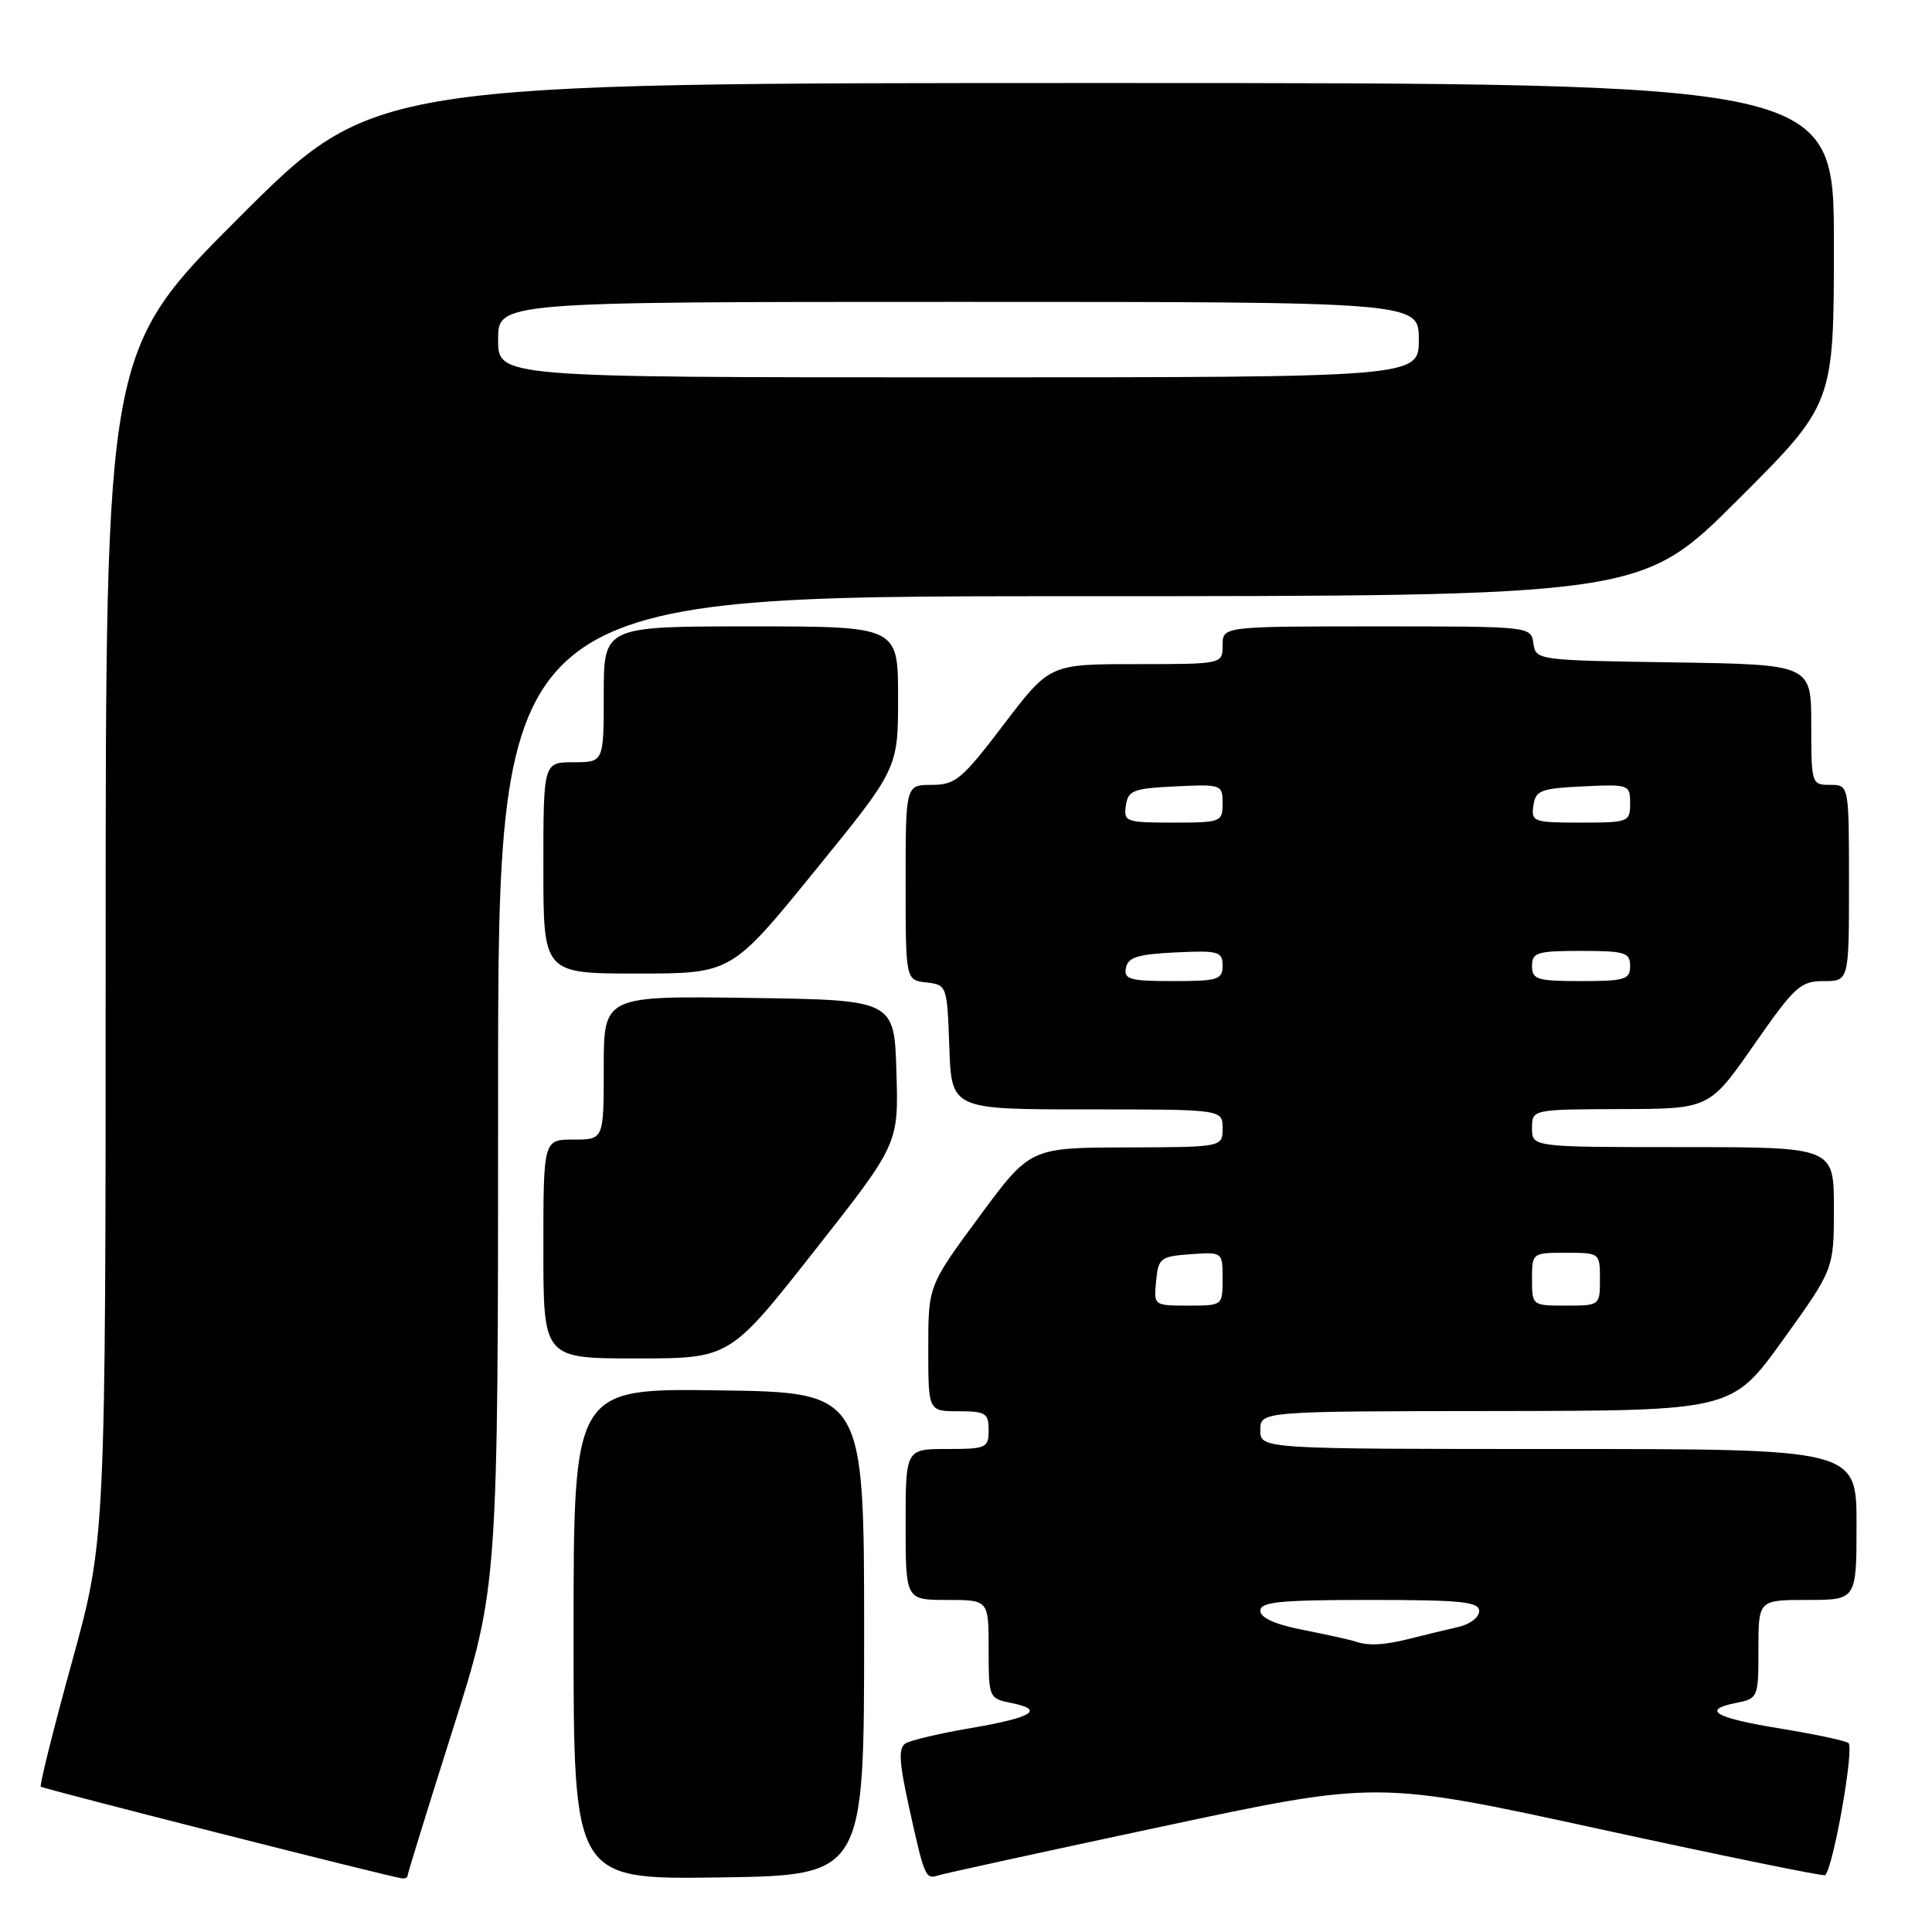 <?xml version="1.0" encoding="UTF-8" standalone="no"?>
<!DOCTYPE svg PUBLIC "-//W3C//DTD SVG 1.1//EN" "http://www.w3.org/Graphics/SVG/1.1/DTD/svg11.dtd" >
<svg xmlns="http://www.w3.org/2000/svg" xmlns:xlink="http://www.w3.org/1999/xlink" version="1.1" viewBox="0 0 256 256">
 <g >
 <path fill="currentColor"
d=" M 54.00 248.55 C 54.00 248.30 56.70 239.57 60.00 229.16 C 66.00 210.23 66.00 210.23 66.00 144.62 C 66.00 79.00 66.00 79.00 141.74 79.00 C 217.47 79.00 217.47 79.00 230.24 66.26 C 243.00 53.53 243.00 53.53 243.00 32.26 C 243.00 11.00 243.00 11.00 146.26 11.00 C 49.52 11.00 49.52 11.00 31.76 28.74 C 14.00 46.48 14.00 46.48 14.00 125.23 C 14.00 203.99 14.00 203.99 9.54 220.20 C 7.08 229.11 5.22 236.56 5.41 236.74 C 5.70 237.03 51.31 248.62 53.25 248.89 C 53.66 248.95 54.00 248.80 54.00 248.55 Z  M 114.50 216.50 C 114.50 184.50 114.50 184.50 95.25 184.23 C 76.00 183.96 76.00 183.96 76.00 216.50 C 76.00 249.04 76.00 249.04 95.25 248.77 C 114.50 248.50 114.50 248.50 114.50 216.50 Z  M 154.00 242.02 C 182.50 235.94 182.50 235.94 212.00 242.37 C 228.22 245.90 241.65 248.65 241.84 248.47 C 242.94 247.43 245.75 231.46 244.92 230.95 C 244.39 230.62 240.36 229.77 235.96 229.05 C 227.24 227.64 225.38 226.57 230.02 225.65 C 232.96 225.06 233.00 224.97 233.00 218.53 C 233.00 212.00 233.00 212.00 239.50 212.00 C 246.00 212.00 246.00 212.00 246.00 202.00 C 246.00 192.00 246.00 192.00 206.50 192.00 C 167.00 192.00 167.00 192.00 167.00 189.50 C 167.00 187.00 167.00 187.00 198.25 186.97 C 229.50 186.93 229.50 186.93 236.25 177.55 C 243.00 168.16 243.00 168.16 243.00 160.08 C 243.00 152.00 243.00 152.00 223.00 152.00 C 203.00 152.00 203.00 152.00 203.00 149.50 C 203.00 147.00 203.00 147.00 214.75 146.96 C 226.50 146.93 226.50 146.93 232.40 138.46 C 237.81 130.70 238.57 130.00 241.65 130.00 C 245.00 130.00 245.00 130.00 245.00 117.00 C 245.00 104.00 245.00 104.00 242.50 104.00 C 240.04 104.00 240.00 103.87 240.00 96.02 C 240.00 88.05 240.00 88.05 221.75 87.77 C 203.68 87.50 203.50 87.48 203.18 85.25 C 202.86 83.00 202.86 83.00 182.43 83.00 C 162.00 83.00 162.00 83.00 162.00 85.50 C 162.00 88.00 162.00 88.00 150.54 88.00 C 139.09 88.00 139.09 88.00 133.00 96.00 C 127.46 103.28 126.60 104.00 123.46 104.00 C 120.00 104.00 120.00 104.00 120.00 116.93 C 120.00 129.87 120.00 129.87 122.75 130.18 C 125.47 130.50 125.50 130.58 125.79 138.75 C 126.08 147.00 126.08 147.00 144.04 147.00 C 162.00 147.00 162.00 147.00 162.00 149.50 C 162.00 152.00 162.00 152.00 149.25 152.04 C 136.50 152.07 136.50 152.07 129.75 161.22 C 123.00 170.37 123.00 170.37 123.00 178.68 C 123.00 187.00 123.00 187.00 127.00 187.00 C 130.60 187.00 131.00 187.25 131.00 189.50 C 131.00 191.86 130.70 192.00 125.50 192.00 C 120.00 192.00 120.00 192.00 120.00 202.00 C 120.00 212.00 120.00 212.00 125.50 212.00 C 131.00 212.00 131.00 212.00 131.00 218.53 C 131.00 224.97 131.04 225.06 133.98 225.65 C 138.50 226.55 136.86 227.57 128.64 228.98 C 124.56 229.67 120.67 230.59 119.99 231.01 C 119.02 231.61 119.13 233.48 120.49 239.64 C 122.49 248.69 122.64 249.05 124.28 248.51 C 124.95 248.28 138.32 245.36 154.00 242.02 Z  M 107.88 165.79 C 119.07 151.58 119.07 151.58 118.78 142.04 C 118.50 132.50 118.50 132.50 99.25 132.23 C 80.00 131.96 80.00 131.96 80.00 141.48 C 80.00 151.00 80.00 151.00 76.00 151.00 C 72.00 151.00 72.00 151.00 72.00 165.50 C 72.00 180.00 72.00 180.00 84.35 180.00 C 96.70 180.00 96.70 180.00 107.88 165.79 Z  M 107.95 115.42 C 119.00 101.85 119.00 101.85 119.00 92.42 C 119.00 83.00 119.00 83.00 99.50 83.00 C 80.00 83.00 80.00 83.00 80.00 92.00 C 80.00 101.00 80.00 101.00 76.00 101.00 C 72.00 101.00 72.00 101.00 72.00 115.00 C 72.00 129.00 72.00 129.00 84.45 129.00 C 96.91 129.00 96.91 129.00 107.95 115.42 Z  M 66.00 45.00 C 66.00 40.00 66.00 40.00 127.00 40.00 C 188.00 40.00 188.00 40.00 188.00 45.00 C 188.00 50.00 188.00 50.00 127.00 50.00 C 66.00 50.00 66.00 50.00 66.00 45.00 Z  M 179.50 217.48 C 178.95 217.29 175.91 216.62 172.75 215.99 C 168.96 215.25 167.00 214.37 167.00 213.43 C 167.00 212.26 169.60 212.00 181.50 212.00 C 193.64 212.00 196.00 212.24 196.00 213.48 C 196.00 214.30 194.76 215.24 193.25 215.58 C 191.74 215.92 188.93 216.60 187.00 217.09 C 183.43 218.01 181.28 218.12 179.50 217.48 Z  M 153.19 169.75 C 153.48 166.70 153.76 166.48 157.75 166.19 C 162.00 165.89 162.00 165.89 162.00 169.44 C 162.00 173.00 162.00 173.00 157.44 173.00 C 152.89 173.00 152.87 172.99 153.19 169.75 Z  M 203.00 169.50 C 203.00 166.02 203.02 166.00 207.50 166.00 C 211.98 166.00 212.00 166.02 212.00 169.50 C 212.00 172.98 211.98 173.00 207.50 173.00 C 203.02 173.00 203.00 172.98 203.00 169.50 Z  M 149.19 128.25 C 149.45 126.85 150.75 126.44 155.76 126.20 C 161.48 125.93 162.00 126.08 162.00 127.95 C 162.00 129.81 161.38 130.00 155.43 130.00 C 149.71 130.00 148.90 129.77 149.19 128.25 Z  M 203.00 128.00 C 203.00 126.21 203.67 126.00 209.50 126.00 C 215.33 126.00 216.00 126.21 216.00 128.00 C 216.00 129.79 215.33 130.00 209.50 130.00 C 203.67 130.00 203.00 129.79 203.00 128.00 Z  M 149.18 106.75 C 149.47 104.73 150.14 104.47 155.75 104.20 C 161.86 103.91 162.00 103.96 162.00 106.45 C 162.00 108.92 161.80 109.00 155.43 109.00 C 149.19 109.00 148.88 108.89 149.18 106.75 Z  M 203.18 106.75 C 203.47 104.73 204.14 104.47 209.75 104.20 C 215.86 103.91 216.00 103.96 216.00 106.45 C 216.00 108.92 215.80 109.00 209.43 109.00 C 203.19 109.00 202.88 108.89 203.18 106.75 Z "/>
</g>
</svg>